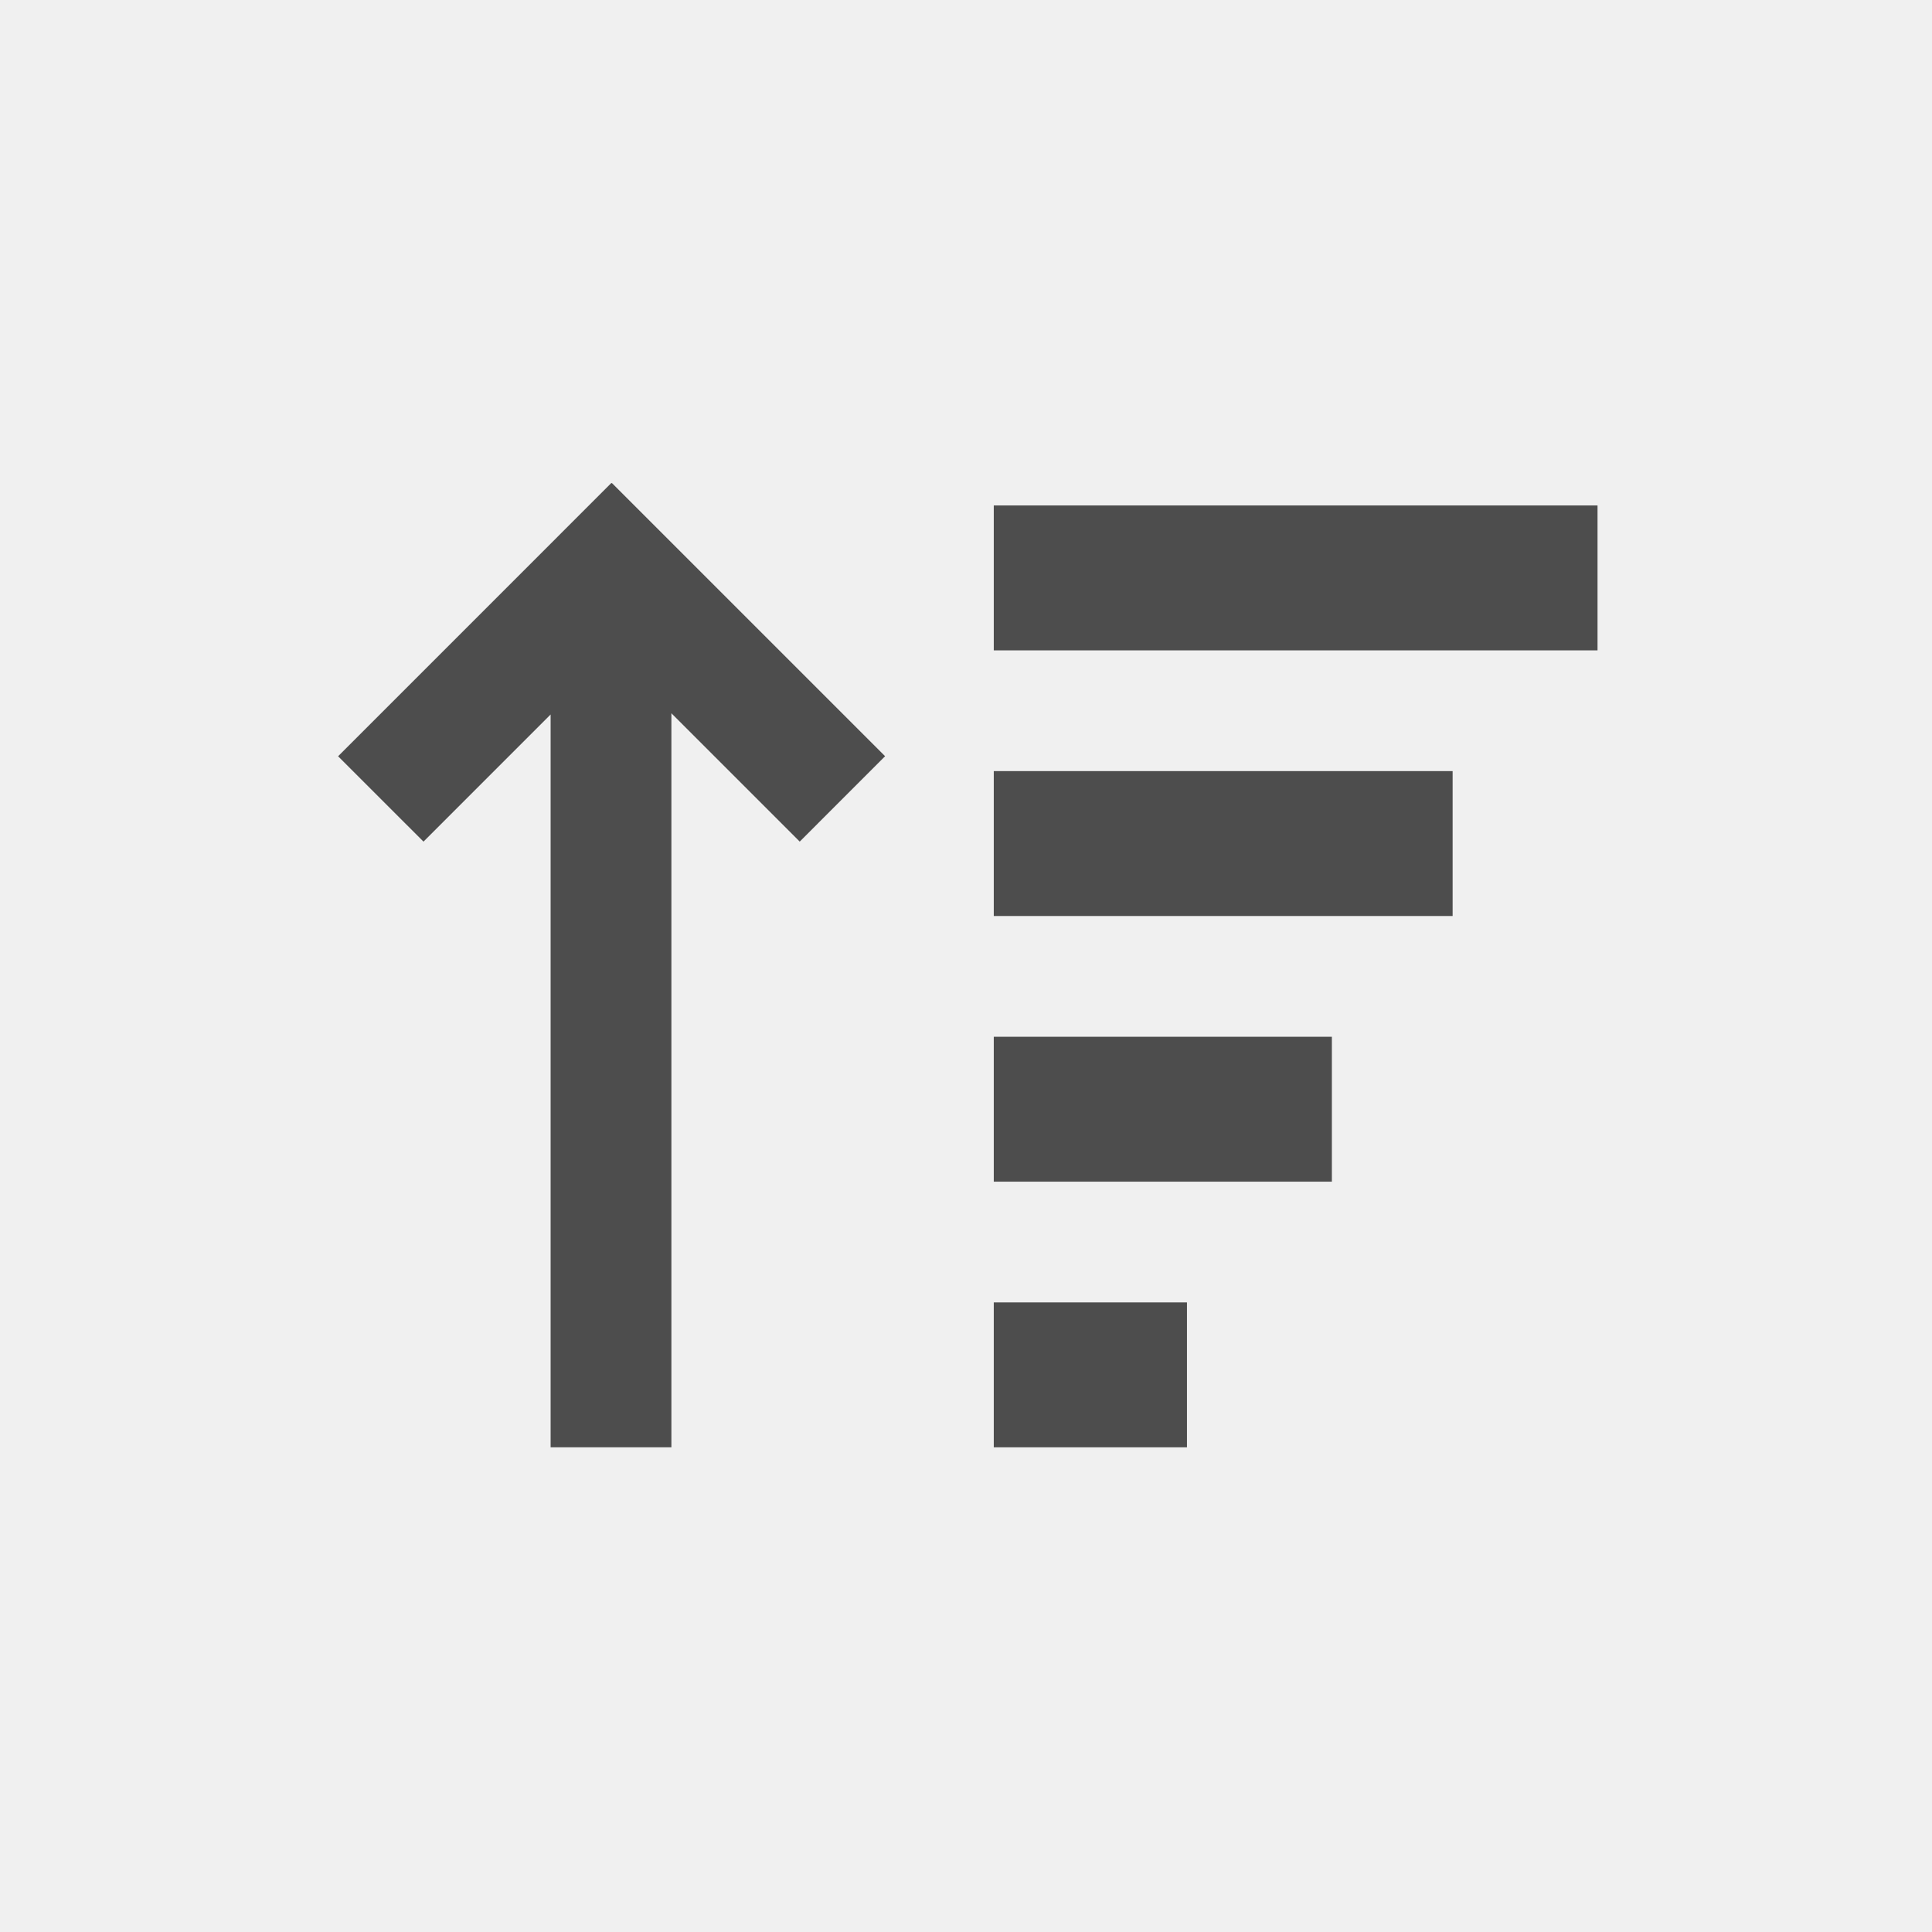 <svg xmlns="http://www.w3.org/2000/svg" width="80" height="80" viewBox="0 0 80 80"><g transform="translate(-1 -1)"><rect width="80" height="80" transform="translate(1 1)" fill="#f0f0f0"/><g transform="translate(42.15 21.93)"><rect width="25" height="6" fill="#4d4d4d"/><rect width="19" height="6" transform="translate(0 11)" fill="#4d4d4d"/><rect width="14" height="6" transform="translate(0 22)" fill="#4d4d4d"/><rect width="8" height="6" transform="translate(0 33)" fill="#4d4d4d"/></g><path d="M-774-2501.07v-30.345l-5.264,5.265-3.536-3.535L-771.486-2541l.011.011.011-.011,11.314,11.313-3.535,3.536-5.314-5.314v30.394Z" transform="translate(797.8 2562)" fill="#4d4d4d"/></g></svg>